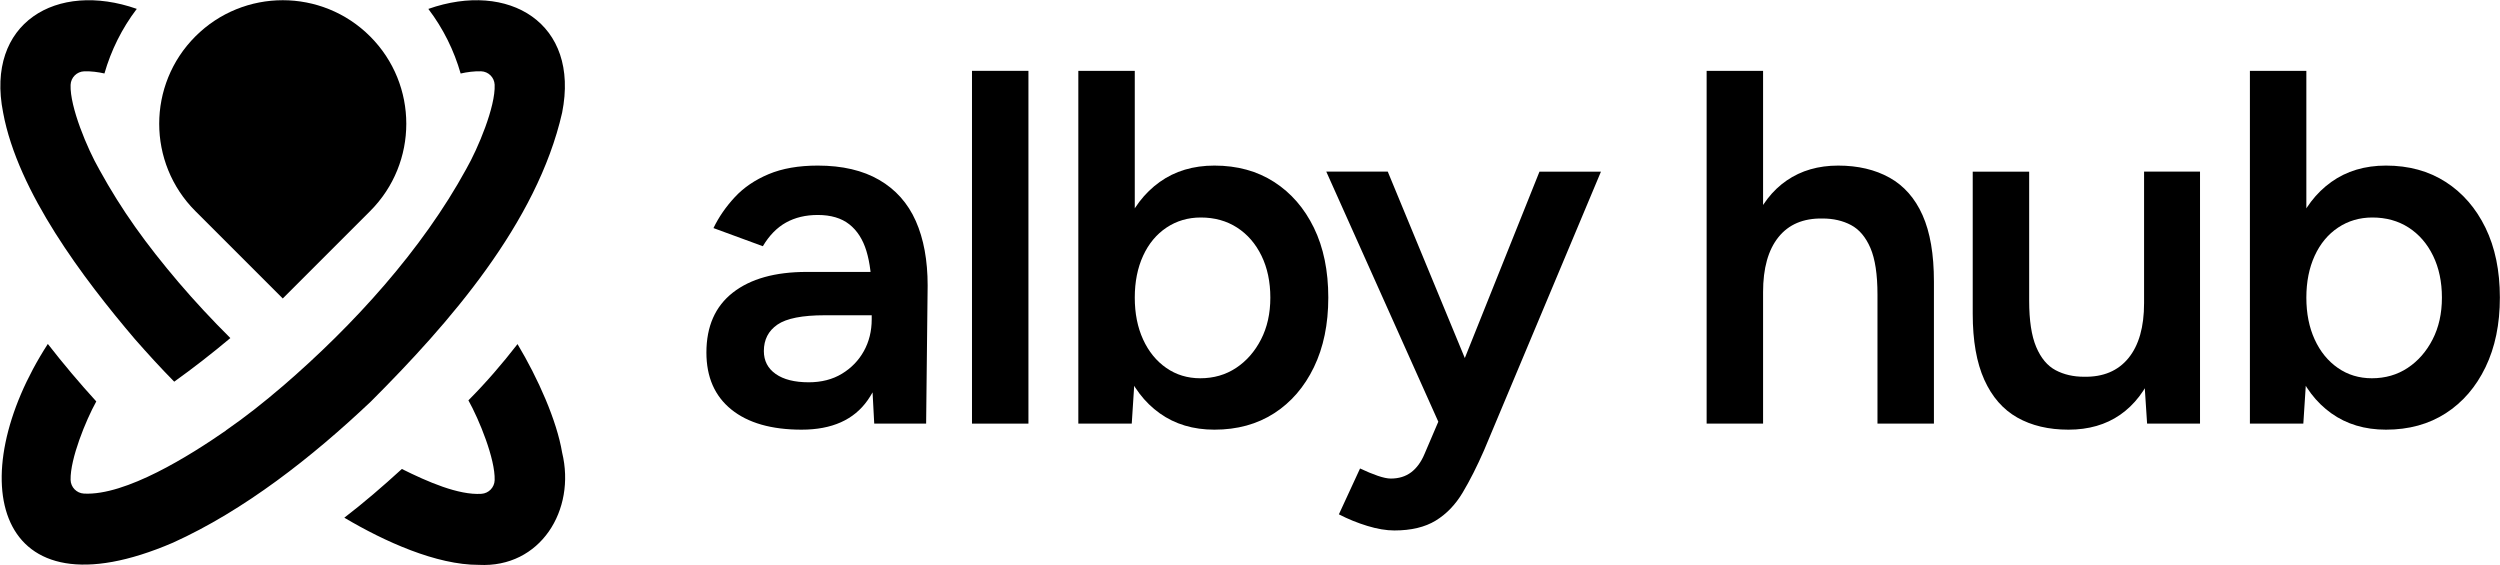 <?xml version="1.0" encoding="UTF-8"?>
<svg id="Layer_1" data-name="Layer 1" xmlns="http://www.w3.org/2000/svg" viewBox="0 0 3541.155 800.4">
  <g>
    <path d="M1135.517,608.608c-42.832,0-76.026-9.515-99.583-28.555-23.558-19.029-35.336-45.921-35.336-80.666,0-37.121,12.493-65.43,37.478-84.949,24.985-19.508,59.841-29.268,104.58-29.268h95.657v61.392h-69.958c-31.89,0-54.253,4.406-67.103,13.207-12.849,8.812-19.274,21.304-19.274,37.478,0,13.809,5.588,24.628,16.775,32.481,11.177,7.852,26.77,11.778,46.758,11.778,18.081,0,33.786-4.038,47.115-12.135,13.318-8.087,23.669-18.795,31.053-32.124,7.373-13.318,11.064-28.309,11.064-44.973h23.558c0,48.542-9.76,86.734-29.269,114.575-19.52,27.84-50.684,41.761-93.516,41.761ZM1238.313,600.042l-3.569-67.103v-116.359c0-24.271-2.499-44.616-7.495-61.035-4.997-16.418-13.095-29.022-24.271-37.834-11.188-8.8-26.056-13.207-44.616-13.207-17.133,0-32.124,3.569-44.973,10.708s-23.803,18.326-32.837,33.552l-69.959-25.699c7.607-15.705,17.724-30.339,30.339-43.902,12.604-13.563,28.554-24.383,47.829-32.48,19.274-8.087,42.475-12.136,69.601-12.136,34.734,0,63.768,6.782,87.091,20.345,23.312,13.563,40.567,32.96,51.755,58.179,11.176,25.23,16.776,55.681,16.776,91.374l-2.142,195.598h-73.528Z"/>
    <path d="M1376.792,600.042V100.34h79.952v499.702h-79.952Z"/>
    <path d="M1527.411,600.042V100.34h79.952v433.312l-4.283,66.389h-75.669ZM1720.153,608.608c-29.982,0-55.804-7.741-77.454-23.201-21.662-15.459-38.192-37.232-49.613-65.318-11.422-28.075-17.133-60.913-17.133-98.513,0-38.069,5.711-71.029,17.133-98.87,11.421-27.84,27.952-49.491,49.613-64.961,21.65-15.459,47.471-23.2,77.454-23.2,32.358,0,60.555,7.741,84.592,23.2,24.026,15.471,42.832,37.121,56.395,64.961,13.563,27.84,20.345,60.801,20.345,98.87,0,37.6-6.782,70.438-20.345,98.513-13.563,28.086-32.369,49.858-56.395,65.318-24.037,15.459-52.234,23.201-84.592,23.201ZM1700.165,535.794c19.029,0,35.927-4.874,50.684-14.634,14.746-9.749,26.524-23.201,35.336-40.333,8.801-17.133,13.207-36.875,13.207-59.25,0-22.364-4.171-42.118-12.493-59.25-8.332-17.132-19.876-30.451-34.622-39.976-14.757-9.514-31.889-14.277-51.398-14.277-18.092,0-34.265,4.763-48.542,14.277-14.277,9.525-25.342,22.844-33.194,39.976-7.853,17.133-11.779,36.887-11.779,59.25,0,22.375,3.926,42.118,11.779,59.25,7.853,17.132,18.794,30.584,32.837,40.333,14.032,9.76,30.094,14.634,48.186,14.634Z"/>
    <path d="M2038.533,600.042l-159.904-356.93h87.091l124.211,300.535,25.699,56.395h-77.097ZM1975,751.38c-11.422,0-24.16-2.142-38.191-6.425-14.043-4.283-27.484-9.76-40.333-16.419l29.982-64.961c9.035,4.283,17.367,7.729,24.985,10.351,7.607,2.61,13.798,3.926,18.561,3.926,11.422,0,21.059-2.978,28.911-8.923,7.853-5.957,14.155-14.634,18.917-26.056l42.118-98.513,120.642-301.249h87.091l-165.615,394.764c-9.994,22.844-20.111,42.832-30.339,59.964-10.24,17.132-22.966,30.339-38.192,39.619-15.236,9.28-34.745,13.92-58.536,13.92Z"/>
    <g>
      <path d="M2417.378,600.042V100.34h79.952v499.702h-79.952ZM2659.376,417.294c0-28.554-3.335-50.562-9.994-66.032-6.67-15.459-15.828-26.29-27.483-32.48-11.667-6.179-25.108-9.28-40.334-9.28-27.126-.468-47.951,8.332-62.462,26.413-14.522,18.092-21.773,44.025-21.773,77.811h-30.696c0-37.589,5.588-69.835,16.776-96.728,11.176-26.881,27.004-47.349,47.472-61.392,20.457-14.032,44.728-21.059,72.813-21.059,28.075,0,52.346,5.711,72.813,17.133,20.457,11.421,36.05,29.157,46.758,53.182,10.708,24.037,16.062,55.324,16.062,93.873v18.561h-79.952ZM2659.376,600.042v-182.748h79.952v182.748h-79.952Z"/>
      <path d="M2794.286,425.86v-182.748h79.952v182.748h-79.952ZM2874.238,425.86c0,28.086,3.324,49.97,9.994,65.675,6.659,15.705,15.816,26.658,27.484,32.838,11.656,6.19,25.097,9.28,40.333,9.28,27.126.48,48.062-8.321,62.819-26.413,14.746-18.081,22.13-44.014,22.13-77.811h29.982c0,37.6-5.599,69.847-16.775,96.728-11.188,26.892-26.893,47.36-47.115,61.392-20.233,14.032-44.616,21.059-73.171,21.059-28.086,0-52.234-5.711-72.457-17.133-20.233-11.422-35.816-29.268-46.758-53.54-10.953-24.271-16.419-55.436-16.419-93.516v-18.56h79.952ZM3041.282,600.042l-4.283-65.675V243.112h79.238v356.93h-74.955Z"/>
      <path d="M3186.906,600.042V100.34h79.952v433.312l-4.283,66.389h-75.669ZM3379.648,608.608c-29.982,0-55.804-7.741-77.454-23.201-21.662-15.459-38.192-37.232-49.613-65.318-11.422-28.075-17.133-60.913-17.133-98.513,0-38.069,5.711-71.029,17.133-98.87,11.421-27.84,27.952-49.491,49.613-64.961,21.65-15.459,47.471-23.2,77.454-23.2,32.358,0,60.555,7.741,84.592,23.2,24.026,15.471,42.832,37.121,56.395,64.961,13.563,27.84,20.345,60.801,20.345,98.87,0,37.6-6.782,70.438-20.345,98.513-13.563,28.086-32.369,49.858-56.395,65.318-24.037,15.459-52.234,23.201-84.592,23.201ZM3359.66,535.794c19.029,0,35.927-4.874,50.684-14.634,14.746-9.749,26.524-23.201,35.336-40.333,8.801-17.133,13.207-36.875,13.207-59.25,0-22.364-4.171-42.118-12.493-59.25-8.332-17.132-19.876-30.451-34.622-39.976-14.757-9.514-31.889-14.277-51.398-14.277-18.092,0-34.265,4.763-48.542,14.277-14.277,9.525-25.342,22.844-33.194,39.976-7.853,17.133-11.779,36.887-11.779,59.25,0,22.375,3.926,42.118,11.779,59.25,7.853,17.132,18.794,30.584,32.837,40.333,14.032,9.76,30.094,14.634,48.186,14.634Z"/>
    </g>
  </g>
  <g>
    <path d="M141,240.775c.02.04.042.08.064.12-.022-.04-.043-.08-.064-.12ZM140.343,239.556c.001.002.002.004.002.005.002.002.004.005.005.007-.002-.004-.005-.008-.007-.012ZM796.228,641.081c-7.53-45.382-34.131-105.169-63.177-153.684-21.758,28.041-44.37,54.313-69.566,79.678,15.196,27.223,38.152,83.134,37.179,113.107-.335,10.314-8.46,18.638-18.748,19.304-32.369,2.093-76.115-16.981-112.696-35.201-27.409,25.037-53.973,47.897-81.503,69.02,57.086,33.857,130.554,66.974,190.447,66.808,87.278,4.627,137.868-77.62,118.065-159.033ZM525.422,568.657c110.191-110.101,235.304-252.731,270.811-409.057,25.394-127.38-76.035-186.998-189.516-146.967,21.165,27.823,36.423,58.934,45.773,91.499,8.681-2.02,19.693-3.481,28.999-3.15,10.334.367,18.694,8.638,19.161,18.977,1.397,30.907-23.574,90.28-40.214,119.384,0,.001-.001.002-.001.003l-.005.008c-62.445,114.309-159.189,220.842-260.03,307.707l-.023-.02c-26.364,22.646-52.616,43.399-80.424,62.657.04.035.08.07.12.105-50.932,35.305-141.947,92.534-201.213,89.345-10.383-.559-18.624-9.019-18.868-19.423-.698-29.753,21.564-84.372,36.384-111.112-23.705-25.994-46.471-52.969-68.632-81.438-122.834,190.033-77.284,391.121,177.296,281.486,100.495-45.464,196.801-120.806,280.382-200.004ZM253.327,400.339c-46.817-55.121-80.689-102.088-112.516-159.913h-.001c-0-.003-.002-.005-.003-.008h-.001c-0-.003-.004-.005-.004-.009,0,0-.001,0-.001-.001-.147-.27-.308-.573-.456-.847.002.002.004.005.005.007-16.501-28.724-41.565-88.263-40.353-119.347.408-10.467,8.813-18.831,19.271-19.204,9.211-.329,20.069,1.047,28.663,3.062,9.358-32.57,24.627-63.685,45.806-91.51C80.272-27.284-20.913,32.226,4.438,159.6c20.876,112.624,114.056,235.415,186.53,320.62-.125.177.124-.177,0,0,17.792,20.268,36.318,40.652,55.817,60.408,26.73-19.15,53.082-39.611,79.511-61.774-25.91-25.747-50.373-52.064-72.969-78.515ZM142.565,243.687c.085.157.172.318.26.483-.086-.159-.173-.32-.26-.483ZM146.246,250.527c.093.17.184.34.274.508-.09-.165-.181-.335-.274-.508ZM140.807,240.417c-.001-.001-.002-.003-.003-.004.001.001.002.003.002.004.002.003.003.005.004.007-.001-.002-.002-.004-.003-.007ZM141,240.775c.02.04.042.08.064.12-.022-.04-.043-.08-.064-.12Z"/>
    <path d="M276.762,299.044c-68.342-68.342-68.342-179.146,0-247.488,68.342-68.342,179.146-68.342,247.488,0,68.341,68.342,68.341,179.146,0,247.488l-123.744,123.744-123.744-123.744Z"/>
  </g>
</svg>